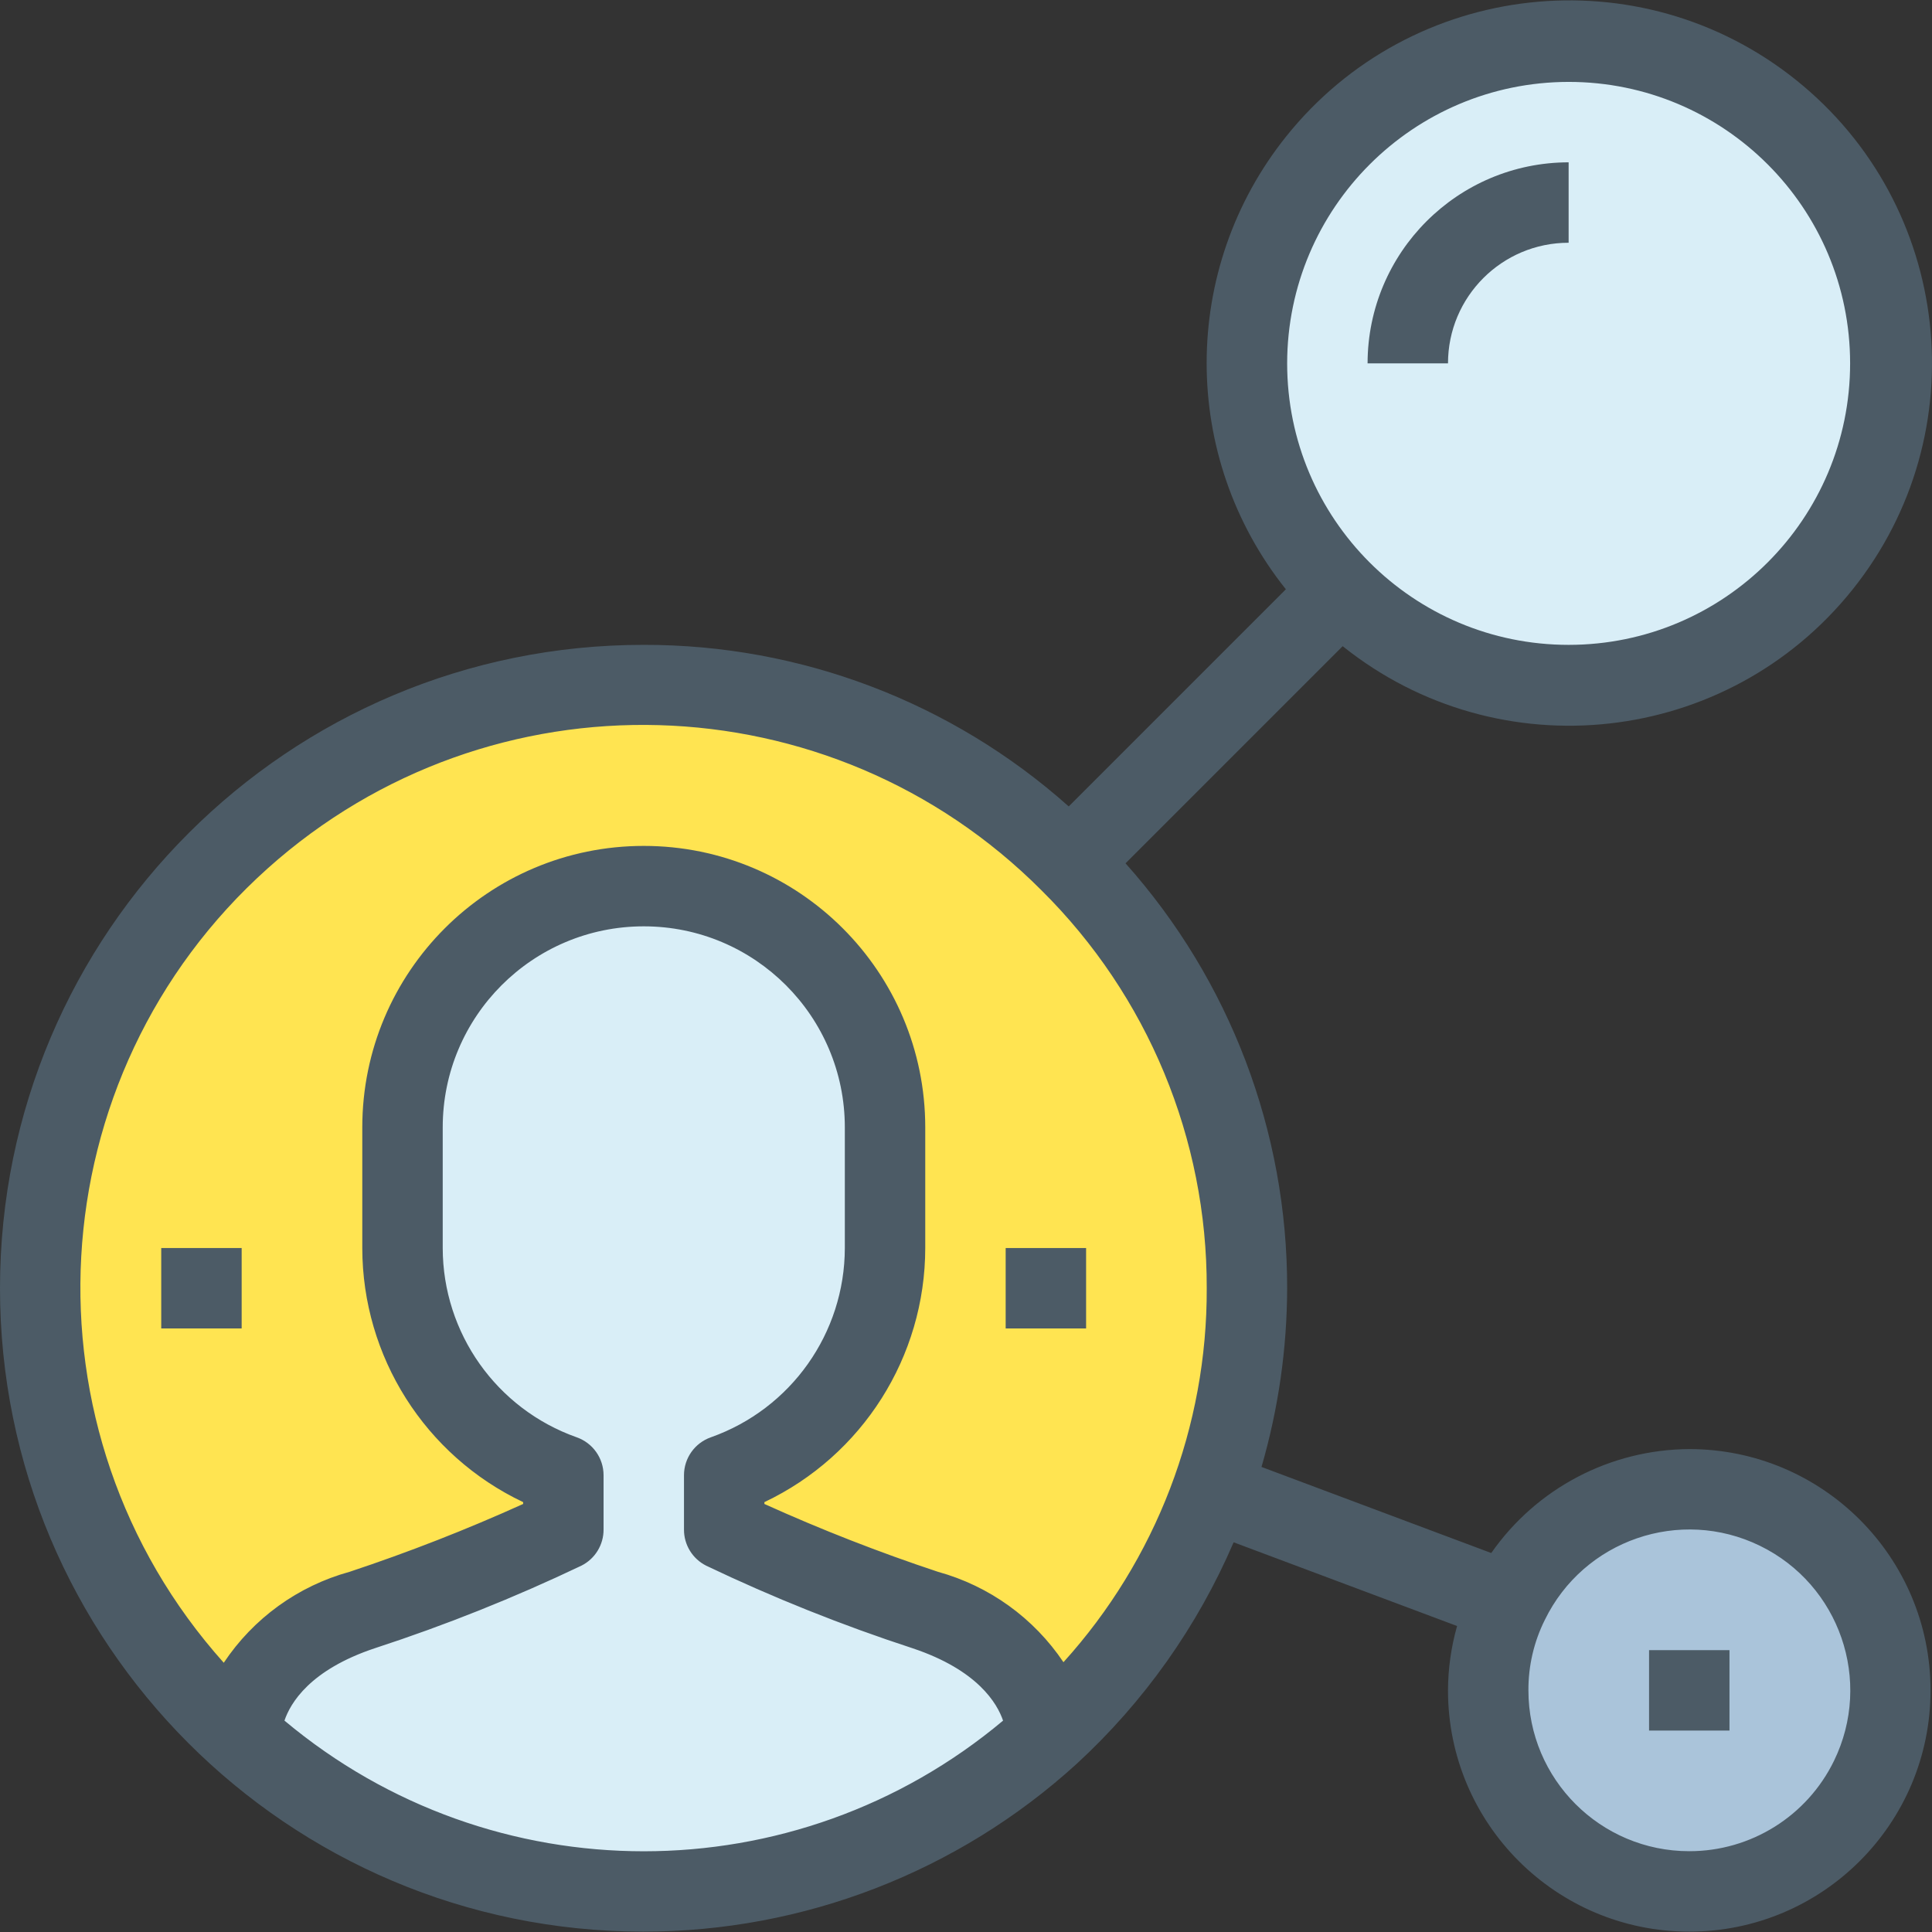 <?xml version="1.0" encoding="iso-8859-1"?>
<!-- Generator: Adobe Illustrator 19.0.0, SVG Export Plug-In . SVG Version: 6.00 Build 0)  -->
<svg version="1.1" id="Capa_1" xmlns="http://www.w3.org/2000/svg" xmlns:xlink="http://www.w3.org/1999/xlink" x="0px" y="0px"
	 viewBox="0 0 512.493 512.493" style="enable-background:new 0 0 512.493 512.493;" xml:space="preserve">
<rect x="0" y="0" width="512.493" height="512.493" fill="#333333" stroke="none"/>
<path style="fill:#D9EEF7;" d="M245.438,427.059c32,10.667,32,32,32,32l0.96,0.96c-60.977,55.609-154.277,55.609-215.253,0
	l0.96-0.96c0,0,0-21.333,32-32c18.215-5.964,36.03-13.09,53.333-21.333v-14.4c-25.564-9.008-42.664-33.162-42.667-60.267v-32
	c0-35.346,28.654-64,64-64s64,28.654,64,64v32c-0.002,27.104-17.103,51.259-42.667,60.267v14.4
	C209.408,413.969,227.222,421.095,245.438,427.059z"/>
<path style="fill:#AAC4DA;" d="M400.211,425.033c12.949-26.404,44.851-37.31,71.255-24.361
	c26.404,12.949,37.31,44.851,24.361,71.255s-44.851,37.311-71.255,24.361c-18.269-8.96-29.834-27.547-29.801-47.895
	C394.737,440.288,396.6,432.288,400.211,425.033z"/>
<path style="fill:#D9EEF7;" d="M355.731,156.766c-33.343-33.306-33.373-87.336-0.067-120.68C388.97,2.743,443,2.713,476.344,36.019
	s33.373,87.336,0.067,120.68c-15.989,16.007-37.681,25.009-60.306,25.027C393.469,181.727,371.757,172.751,355.731,156.766z"/>
<path style="fill:#FFE451;" d="M321.491,395.593c-8.913,24.66-23.705,46.774-43.093,64.427l-0.96-0.96c0,0,0-21.333-32-32
	c-18.215-5.964-36.03-13.09-53.333-21.333v-14.4c25.564-9.008,42.664-33.162,42.667-60.267v-32c0-35.346-28.654-64-64-64
	s-64,28.654-64,64v32c0.002,27.104,17.103,51.259,42.667,60.267v14.4c-17.304,8.243-35.118,15.369-53.333,21.333
	c-32,10.667-32,32-32,32l-0.96,0.96c-65.279-59.488-69.974-160.631-10.486-225.91s160.631-69.974,225.91-10.486
	c33.228,30.28,52.176,73.148,52.203,118.103C330.771,360.079,327.633,378.297,321.491,395.593z"/>
<g>
	<path style="fill:#4C5B66;" d="M448.104,384.393c-20.949,0.107-40.538,10.391-52.523,27.573l-60.949-22.837
		c4.478-15.404,6.769-31.361,6.805-47.403c0.07-41.567-15.194-81.7-42.869-112.715l57.6-57.6
		c41.479,33.202,102.021,26.492,135.223-14.987s26.492-102.021-14.987-135.223S374.384-5.291,341.181,36.188
		c-28.098,35.103-28.134,84.987-0.085,120.13l-57.6,57.6c-31.021-27.671-71.157-42.93-112.725-42.859
		C76.515,171.002,0.058,247.365,0,341.622s76.306,170.713,170.562,170.771c42.547,0.026,83.569-15.841,115.025-44.491
		c17.874-16.439,32.069-36.472,41.653-58.784l59.275,22.208c-1.577,5.553-2.388,11.294-2.411,17.067c0,35.346,28.654,64,64,64
		s64-28.654,64-64S483.451,384.393,448.104,384.393z M416.104,21.726c41.237,0,74.667,33.429,74.667,74.667
		s-33.429,74.667-74.667,74.667s-74.667-33.429-74.667-74.667C341.485,55.175,374.887,21.773,416.104,21.726z M75.464,456.403
		c1.547-4.576,6.699-13.451,24.011-19.2c18.697-6.102,36.979-13.409,54.731-21.877c3.634-1.816,5.921-5.538,5.899-9.6v-14.4
		c-0.001-4.525-2.857-8.556-7.125-10.059c-21.278-7.53-35.512-27.638-35.541-50.208v-32c0-29.455,23.878-53.333,53.333-53.333
		s53.333,23.878,53.333,53.333v32c-0.03,22.57-14.264,42.678-35.541,50.208c-4.268,1.502-7.124,5.534-7.125,10.059v14.4
		c-0.022,4.062,2.265,7.784,5.899,9.6c17.751,8.475,36.033,15.79,54.731,21.899c17.312,5.781,22.464,14.656,24.011,19.2
		c-55.136,46.21-135.478,46.21-190.613,0L75.464,456.403z M282.099,440.926c-7.87-11.72-19.682-20.228-33.291-23.979
		c-15.648-5.194-31.015-11.201-46.037-17.995v-0.491c26.038-12.351,42.644-38.584,42.667-67.403v-32
		c0-41.237-33.429-74.667-74.667-74.667s-74.667,33.429-74.667,74.667v32c0.023,28.819,16.629,55.052,42.667,67.403v0.491
		c-15.023,6.794-30.389,12.8-46.037,17.995c-13.669,3.758-25.521,12.327-33.376,24.128C4.388,379.654,9.617,285.301,71.038,230.33
		c59.104-52.896,149.258-50.322,205.248,5.86c28.153,27.889,43.938,65.908,43.819,105.536
		C320.246,378.374,306.691,413.754,282.099,440.926z M448.104,491.059c-23.564,0-42.667-19.103-42.667-42.667
		c-0.034-6.484,1.457-12.886,4.352-18.688c10.321-21.184,35.861-29.989,57.044-19.668c21.184,10.321,29.989,35.861,19.668,57.044
		C479.348,481.765,464.438,491.075,448.104,491.059z"/>
	<path style="fill:#4C5B66;" d="M416.104,64.393V43.059c-29.441,0.035-53.298,23.893-53.333,53.333h21.333
		C384.104,78.72,398.431,64.393,416.104,64.393z"/>
	<path style="fill:#4C5B66;" d="M437.438,437.726h21.333v21.333h-21.333V437.726z"/>
	<path style="fill:#4C5B66;" d="M266.771,331.059h21.333v21.333h-21.333V331.059z"/>
	<path style="fill:#4C5B66;" d="M42.771,331.059h21.333v21.333H42.771V331.059z"/>
</g>
<g>
</g>
<g>
</g>
<g>
</g>
<g>
</g>
<g>
</g>
<g>
</g>
<g>
</g>
<g>
</g>
<g>
</g>
<g>
</g>
<g>
</g>
<g>
</g>
<g>
</g>
<g>
</g>
<g>
</g>
</svg>
